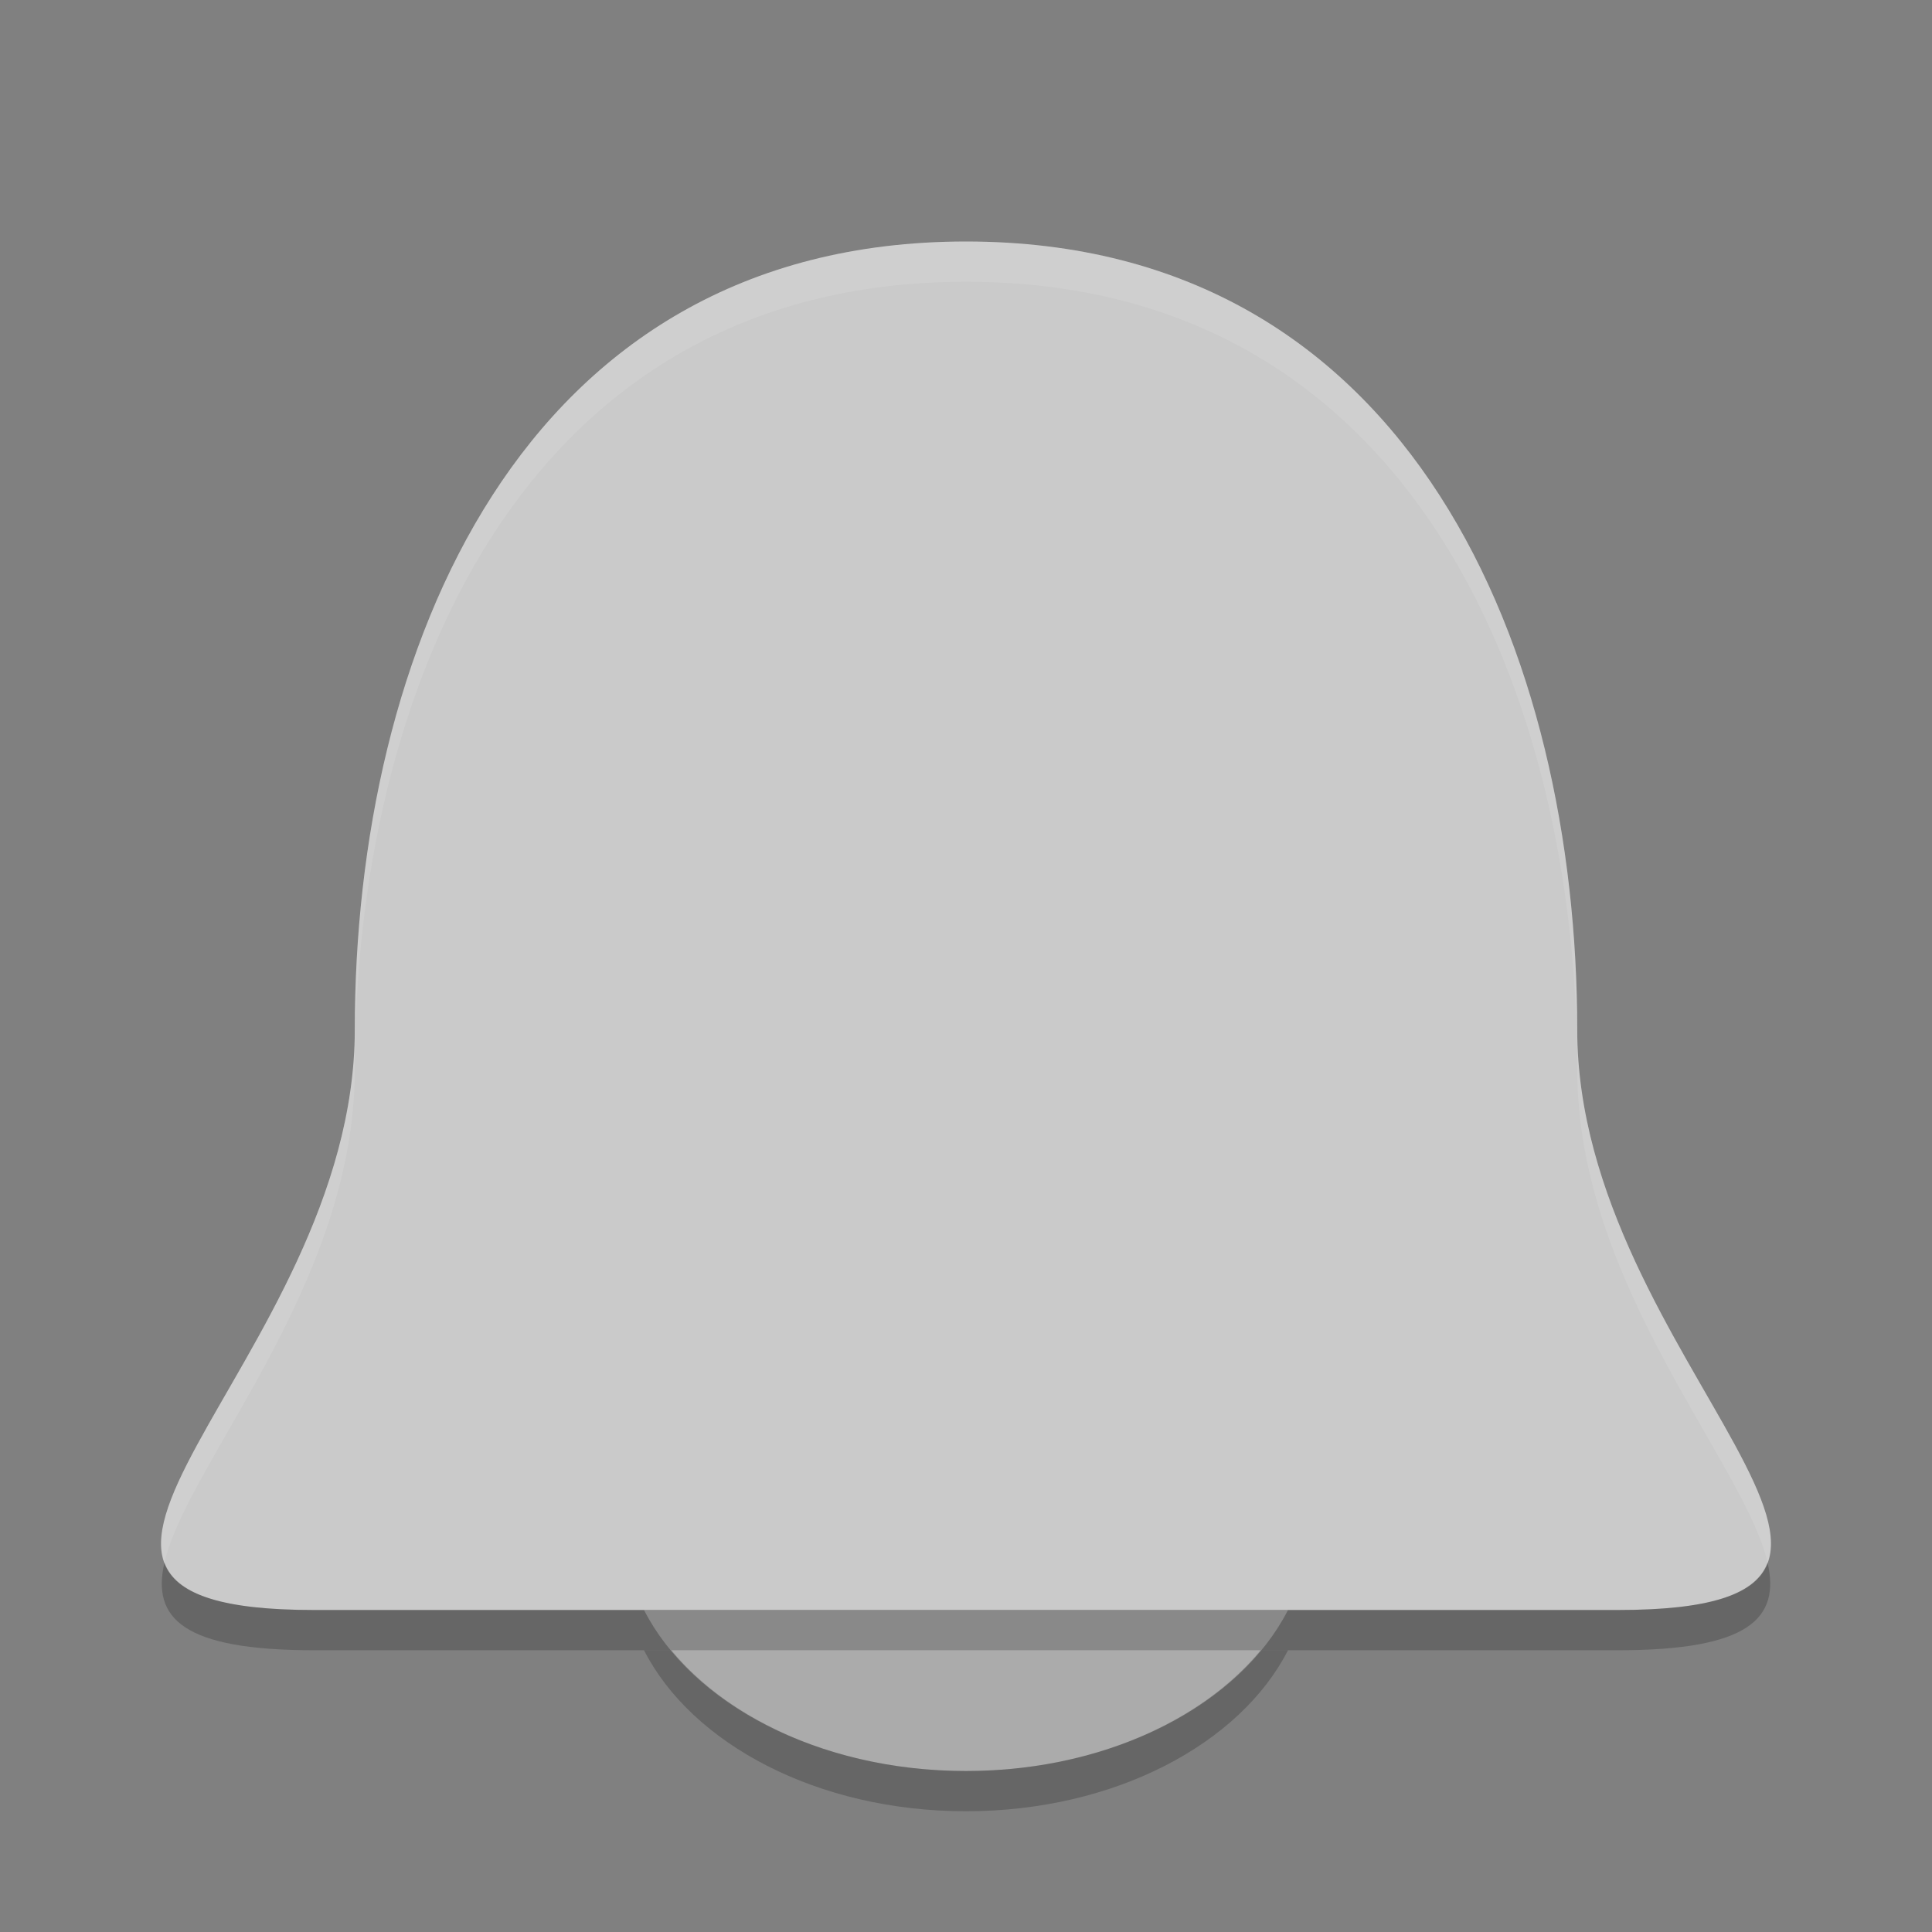 <svg xmlns="http://www.w3.org/2000/svg" width="24" height="24" version="1.1" viewBox="0 0 48 48">
 <rect x="0" y="0" width="48" height="48" fill="#808080" stroke="none"/>
 <g transform="translate(2 2)">
  <path fill="#ababab" d="m14 38c1.182 2.317 4.298 4 8 4s6.818-1.683 8-4h-16z"/>
  <path fill="#cacaca" d="m6.815 23.576c0 8.313-10.123 14.424-1.012 14.424h32.394c9.111 0-1.012-6.111-1.012-14.424 0-9.273-4.049-19.576-15.185-19.576s-15.185 10.303-15.185 19.576z"/>
  <path fill="#fff" opacity=".1" d="m22 4c-11.136 0-15.186 10.303-15.186 19.576 0.001 6.146-5.524 11.085-4.728 13.244 0.576-2.487 4.729-6.905 4.729-12.244-0-9.273 4.049-19.576 15.186-19.576 11.136 0 15.186 10.303 15.186 19.576 0 5.339 4.153 9.757 4.728 12.244 0.796-2.159-4.728-7.098-4.728-13.244 0-9.273-4.05-19.576-15.186-19.576z"/>
  <path opacity=".2" d="m2.086 36.82c-0.321 1.386 0.456 2.18 3.717 2.18h32.394c3.261 0 4.038-0.794 3.717-2.18-0.281 0.762-1.341 1.18-3.717 1.18h-32.394c-2.376 0-3.436-0.418-3.717-1.18z"/>
  <path opacity=".2" d="m14 39c1.182 2.317 4.298 4 8 4s6.818-1.683 8-4h-0.679c-1.473 1.782-4.181 3-7.321 3-3.141 0-5.848-1.218-7.321-3h-0.679z"/>
 </g>
</svg>
